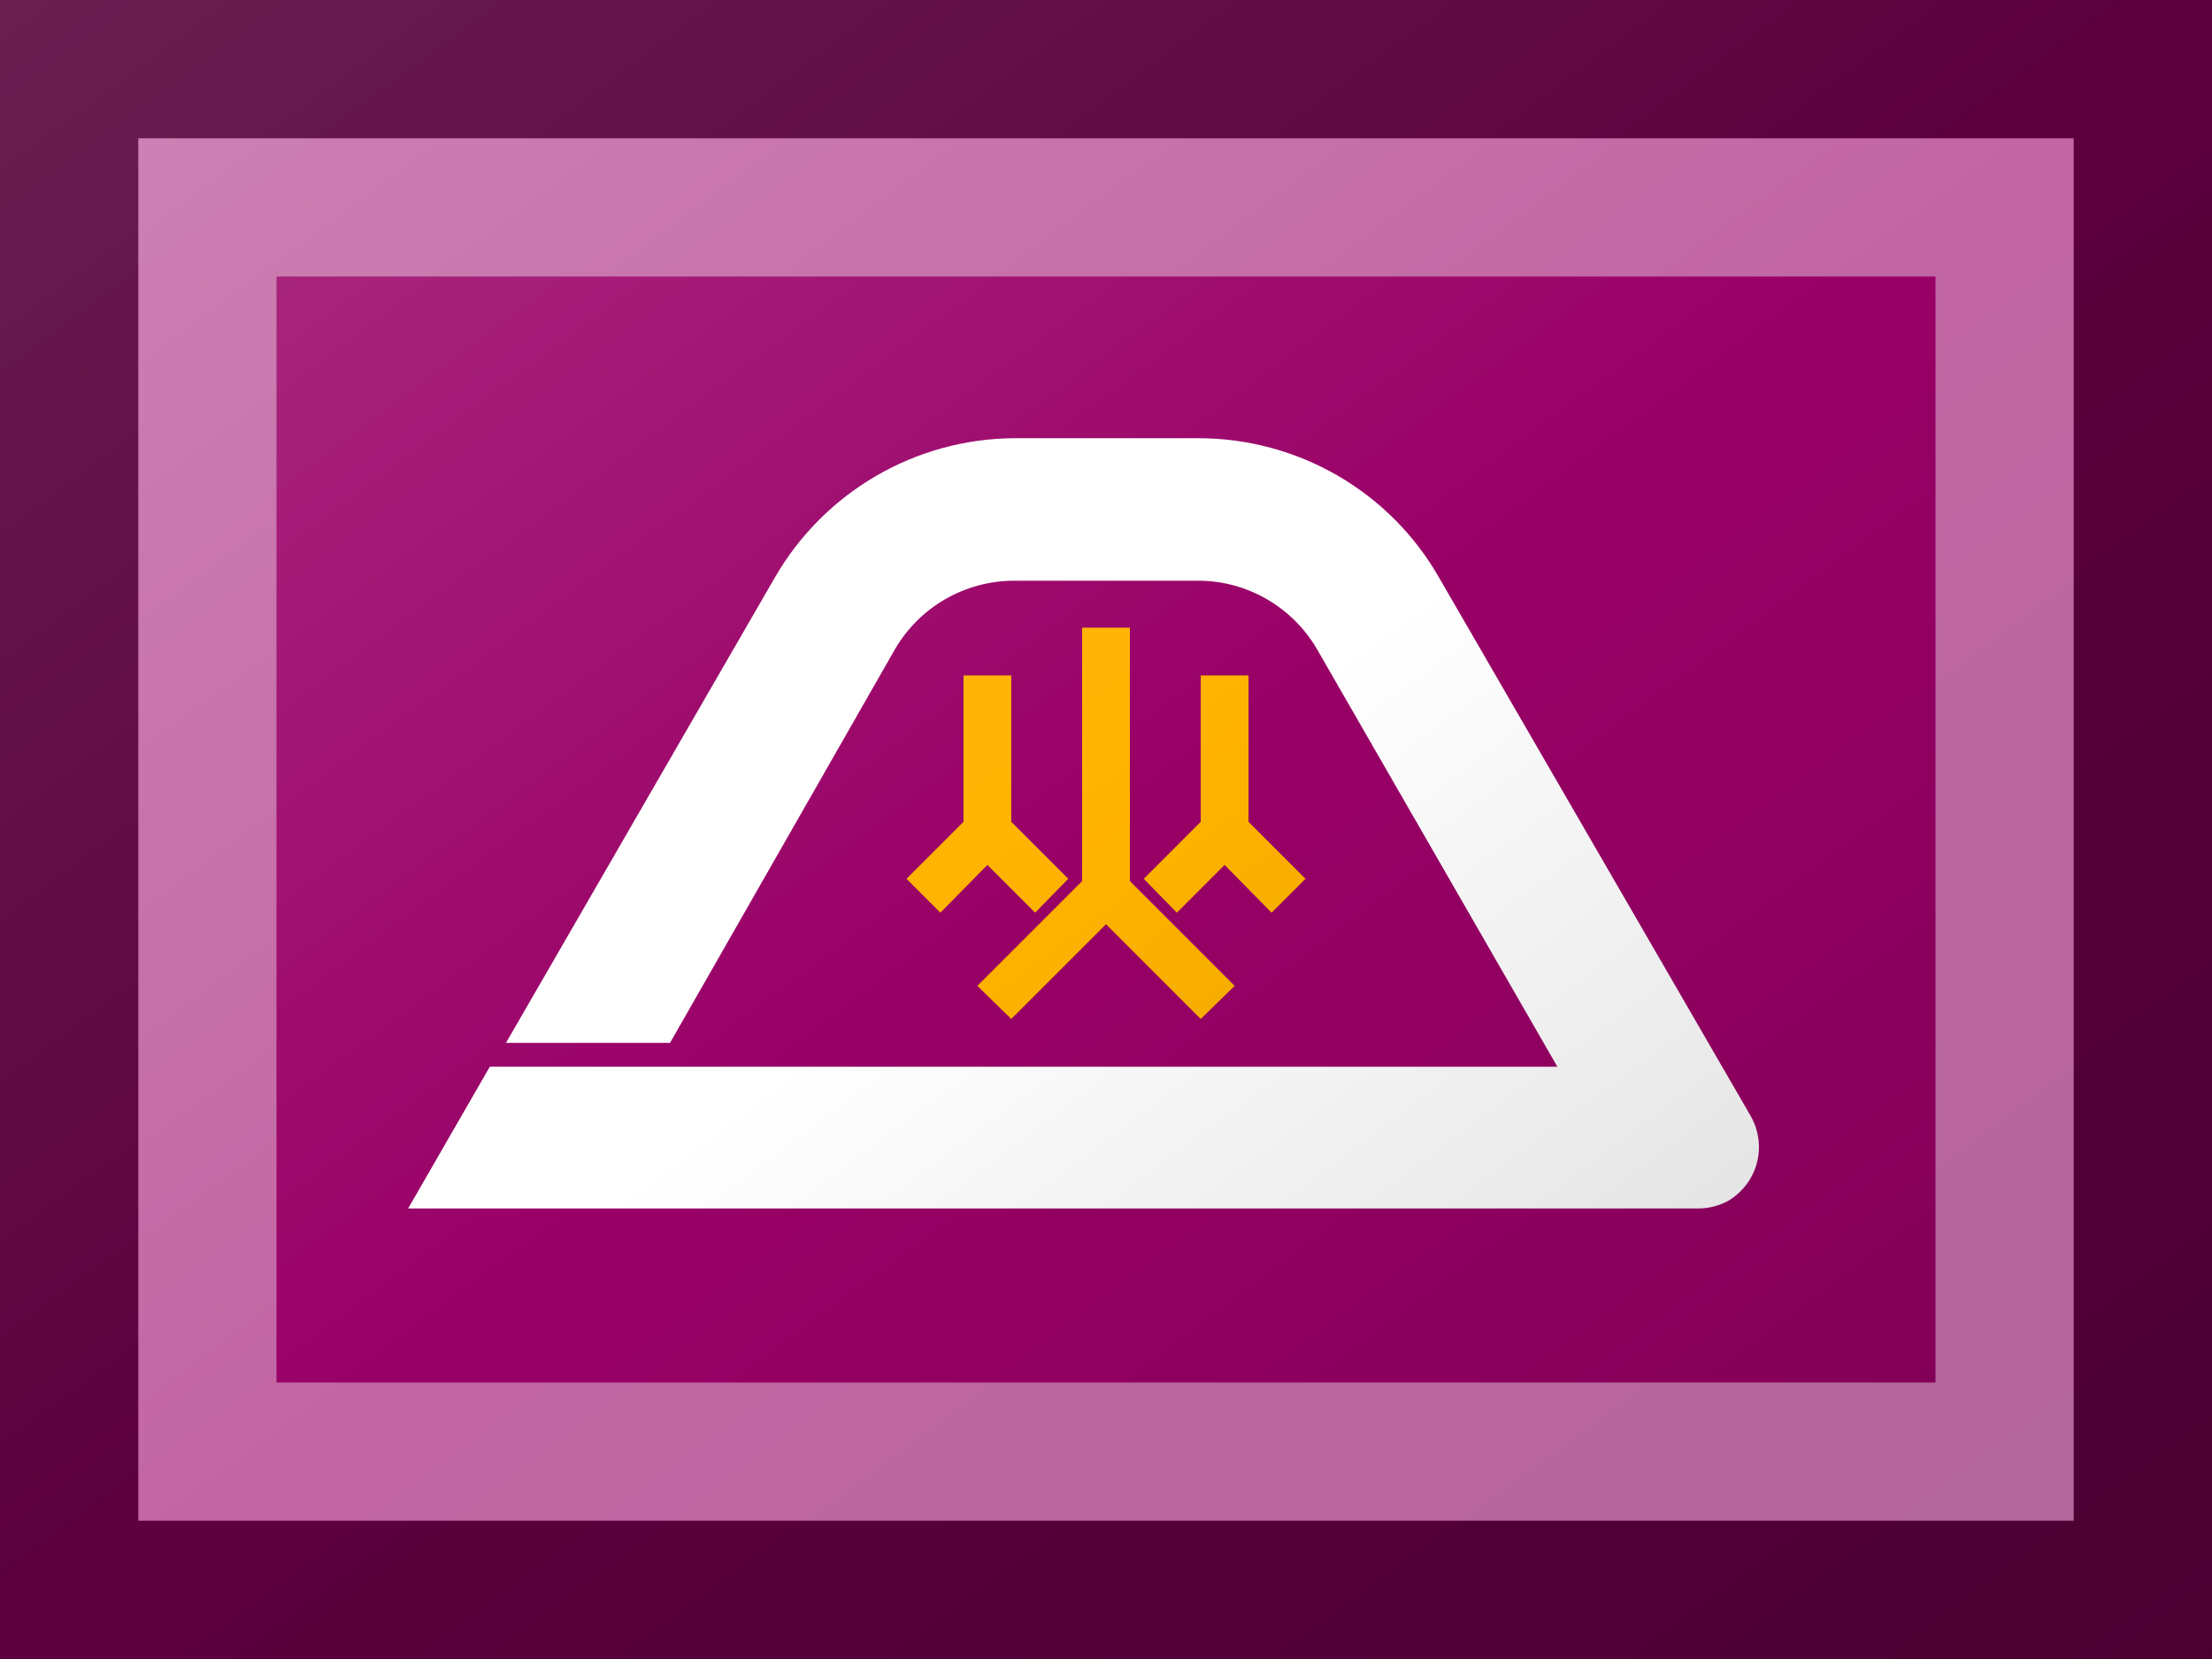 <?xml version="1.0"?>
<svg xmlns="http://www.w3.org/2000/svg" xmlns:xlink="http://www.w3.org/1999/xlink" version="1.1" width="480" height="360" viewBox="0 0 480 360">
<!-- Generated by Kreative Vexillo v1.0 -->
<style>
.gold{fill:rgb(255,179,0);}
.magenta{fill:rgb(153,0,102);}
.white{fill:rgb(255,255,255);}
</style>
<defs>
<path id="e1" d="M -0.8 0.308 H 0.586 L 0.274 -0.234 C 0.242 -0.289 0.183 -0.323 0.12 -0.323 H -0.119 C -0.183 -0.323 -0.242 -0.289 -0.274 -0.234 L -0.566 0.277 H -0.779 L -0.43 -0.327 C -0.366 -0.438 -0.248 -0.507 -0.12 -0.508 H 0.12 C 0.249 -0.508 0.369 -0.439 0.433 -0.326 L 0.837 0.372 C 0.859 0.411 0.846 0.459 0.808 0.482 C 0.795 0.489 0.782 0.492 0.768 0.492 H -0.906 L -0.8 0.308 Z"/>
<path id="e2" d="M 0.031 0.067 L 0.167 0.203 L 0.123 0.246 L 0.0 0.123 L 0.0 0.123 L -0.123 0.246 L -0.167 0.203 L -0.031 0.067 V -0.262 H 0.031 V 0.067 Z M 0.185 -0.01 V -0.2 H 0.123 V -0.01 L 0.049 0.064 L 0.092 0.108 L 0.154 0.046 L 0.215 0.108 L 0.259 0.064 L 0.185 -0.01 Z M -0.092 0.108 L -0.049 0.064 L -0.123 -0.01 V -0.2 H -0.185 V -0.01 L -0.259 0.064 L -0.215 0.108 L -0.154 0.046 L -0.092 0.108 Z"/>
<linearGradient id="glaze" x1="0%" y1="0%" x2="100%" y2="100%">
<stop offset="0%" stop-color="rgb(255,255,255)" stop-opacity="0.2"/>
<stop offset="49.999%" stop-color="rgb(255,255,255)" stop-opacity="0.0"/>
<stop offset="50.001%" stop-color="rgb(0,0,0)" stop-opacity="0.0"/>
<stop offset="100%" stop-color="rgb(0,0,0)" stop-opacity="0.2"/>
</linearGradient>
</defs>
<g>
<rect x="0" y="0" width="480" height="360" class="magenta"/>
<use xlink:href="#e1" transform="translate(240 180) scale(167.143 167.143) rotate(0)" class="white"/>
<use xlink:href="#e2" transform="translate(240 180) scale(167.143 167.143) rotate(0)" class="gold"/>
</g>
<g>
<rect x="0" y="0" width="480" height="360" fill="url(#glaze)"/>
<path d="M 30 30 L 450 30 L 450 330 L 30 330 Z M 60 60 L 60 300 L 420 300 L 420 60 Z" fill="rgb(255,255,255)" opacity="0.4"/>
<path d="M 0 0 L 480 0 L 480 360 L 0 360 Z M 30 30 L 30 330 L 450 330 L 450 30 Z" fill="rgb(0,0,0)" opacity="0.4"/>
</g>
</svg>
